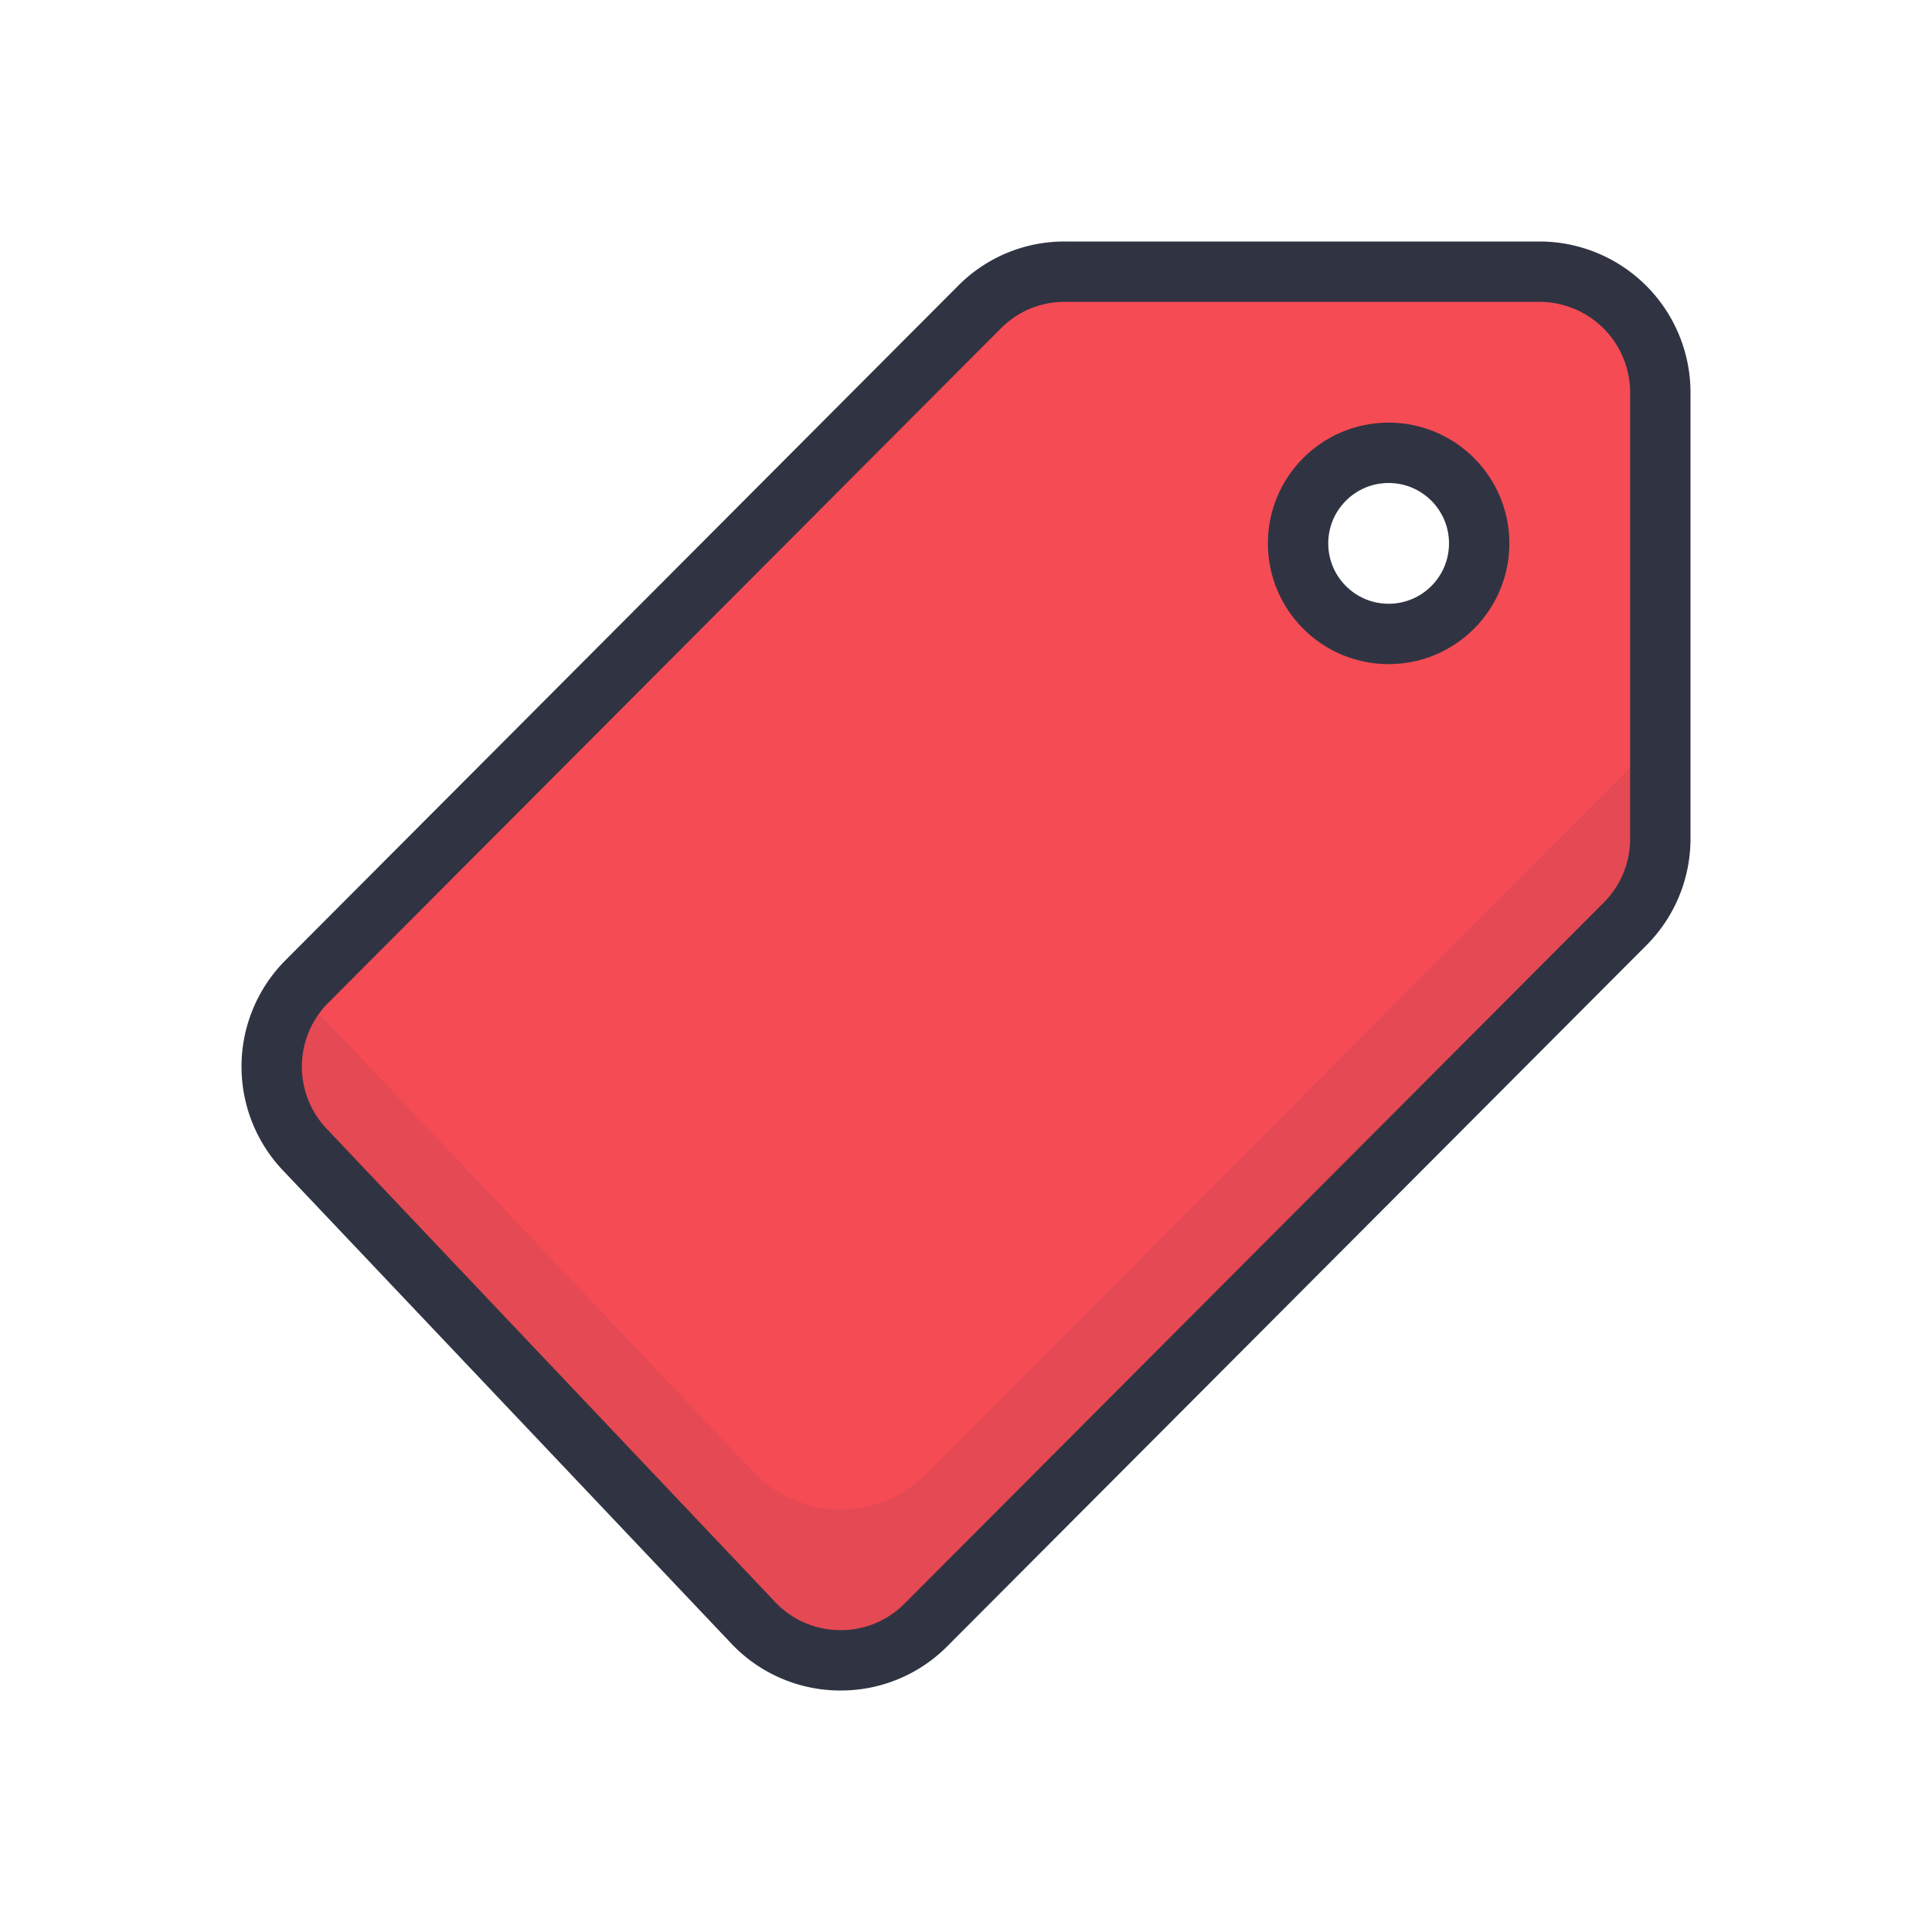 <svg id="icons" xmlns="http://www.w3.org/2000/svg" viewBox="0 0 128 128"><defs><style>.cls-1{fill:#f54b55;}.cls-2{fill:#303442;opacity:0.08;}.cls-3{fill:none;stroke:#303442;stroke-linecap:round;stroke-linejoin:round;stroke-width:4px;}</style></defs><title>tag</title><path class="cls-1" d="M110,26V55.55a7.989,7.989,0,0,1-2.34,5.67L61.35,107.65A7.928,7.928,0,0,1,55.7,110h-.11a7.932,7.932,0,0,1-5.69-2.49L20.21,76.18A7.984,7.984,0,0,1,20.36,65L64.9,20.34A7.903,7.903,0,0,1,70.54,18H102A8.011,8.011,0,0,1,110,26ZM98,36a6,6,0,1,0-6,6A6.005,6.005,0,0,0,98,36Z"/><path class="cls-2" d="M61.35,97.65A7.928,7.928,0,0,1,55.7,100h-.11a7.932,7.932,0,0,1-5.69-2.49L20.21,66.18c-.157-.166-.301-.34-.441-.515A7.977,7.977,0,0,0,20.21,76.18L49.9,107.51A7.932,7.932,0,0,0,55.59,110h.11a7.928,7.928,0,0,0,5.65-2.35l46.31-46.43A7.989,7.989,0,0,0,110,55.55v-10a7.989,7.989,0,0,1-2.34,5.67Z"/><path class="cls-3" d="M102,18H70.54a7.903,7.903,0,0,0-5.64,2.34L20.36,65a7.984,7.984,0,0,0-.15,11.18L49.9,107.51A7.932,7.932,0,0,0,55.59,110h.11a7.928,7.928,0,0,0,5.65-2.35l46.31-46.43A7.989,7.989,0,0,0,110,55.55V26A8.011,8.011,0,0,0,102,18Z"/><circle class="cls-3" cx="92" cy="36" r="6"/></svg>